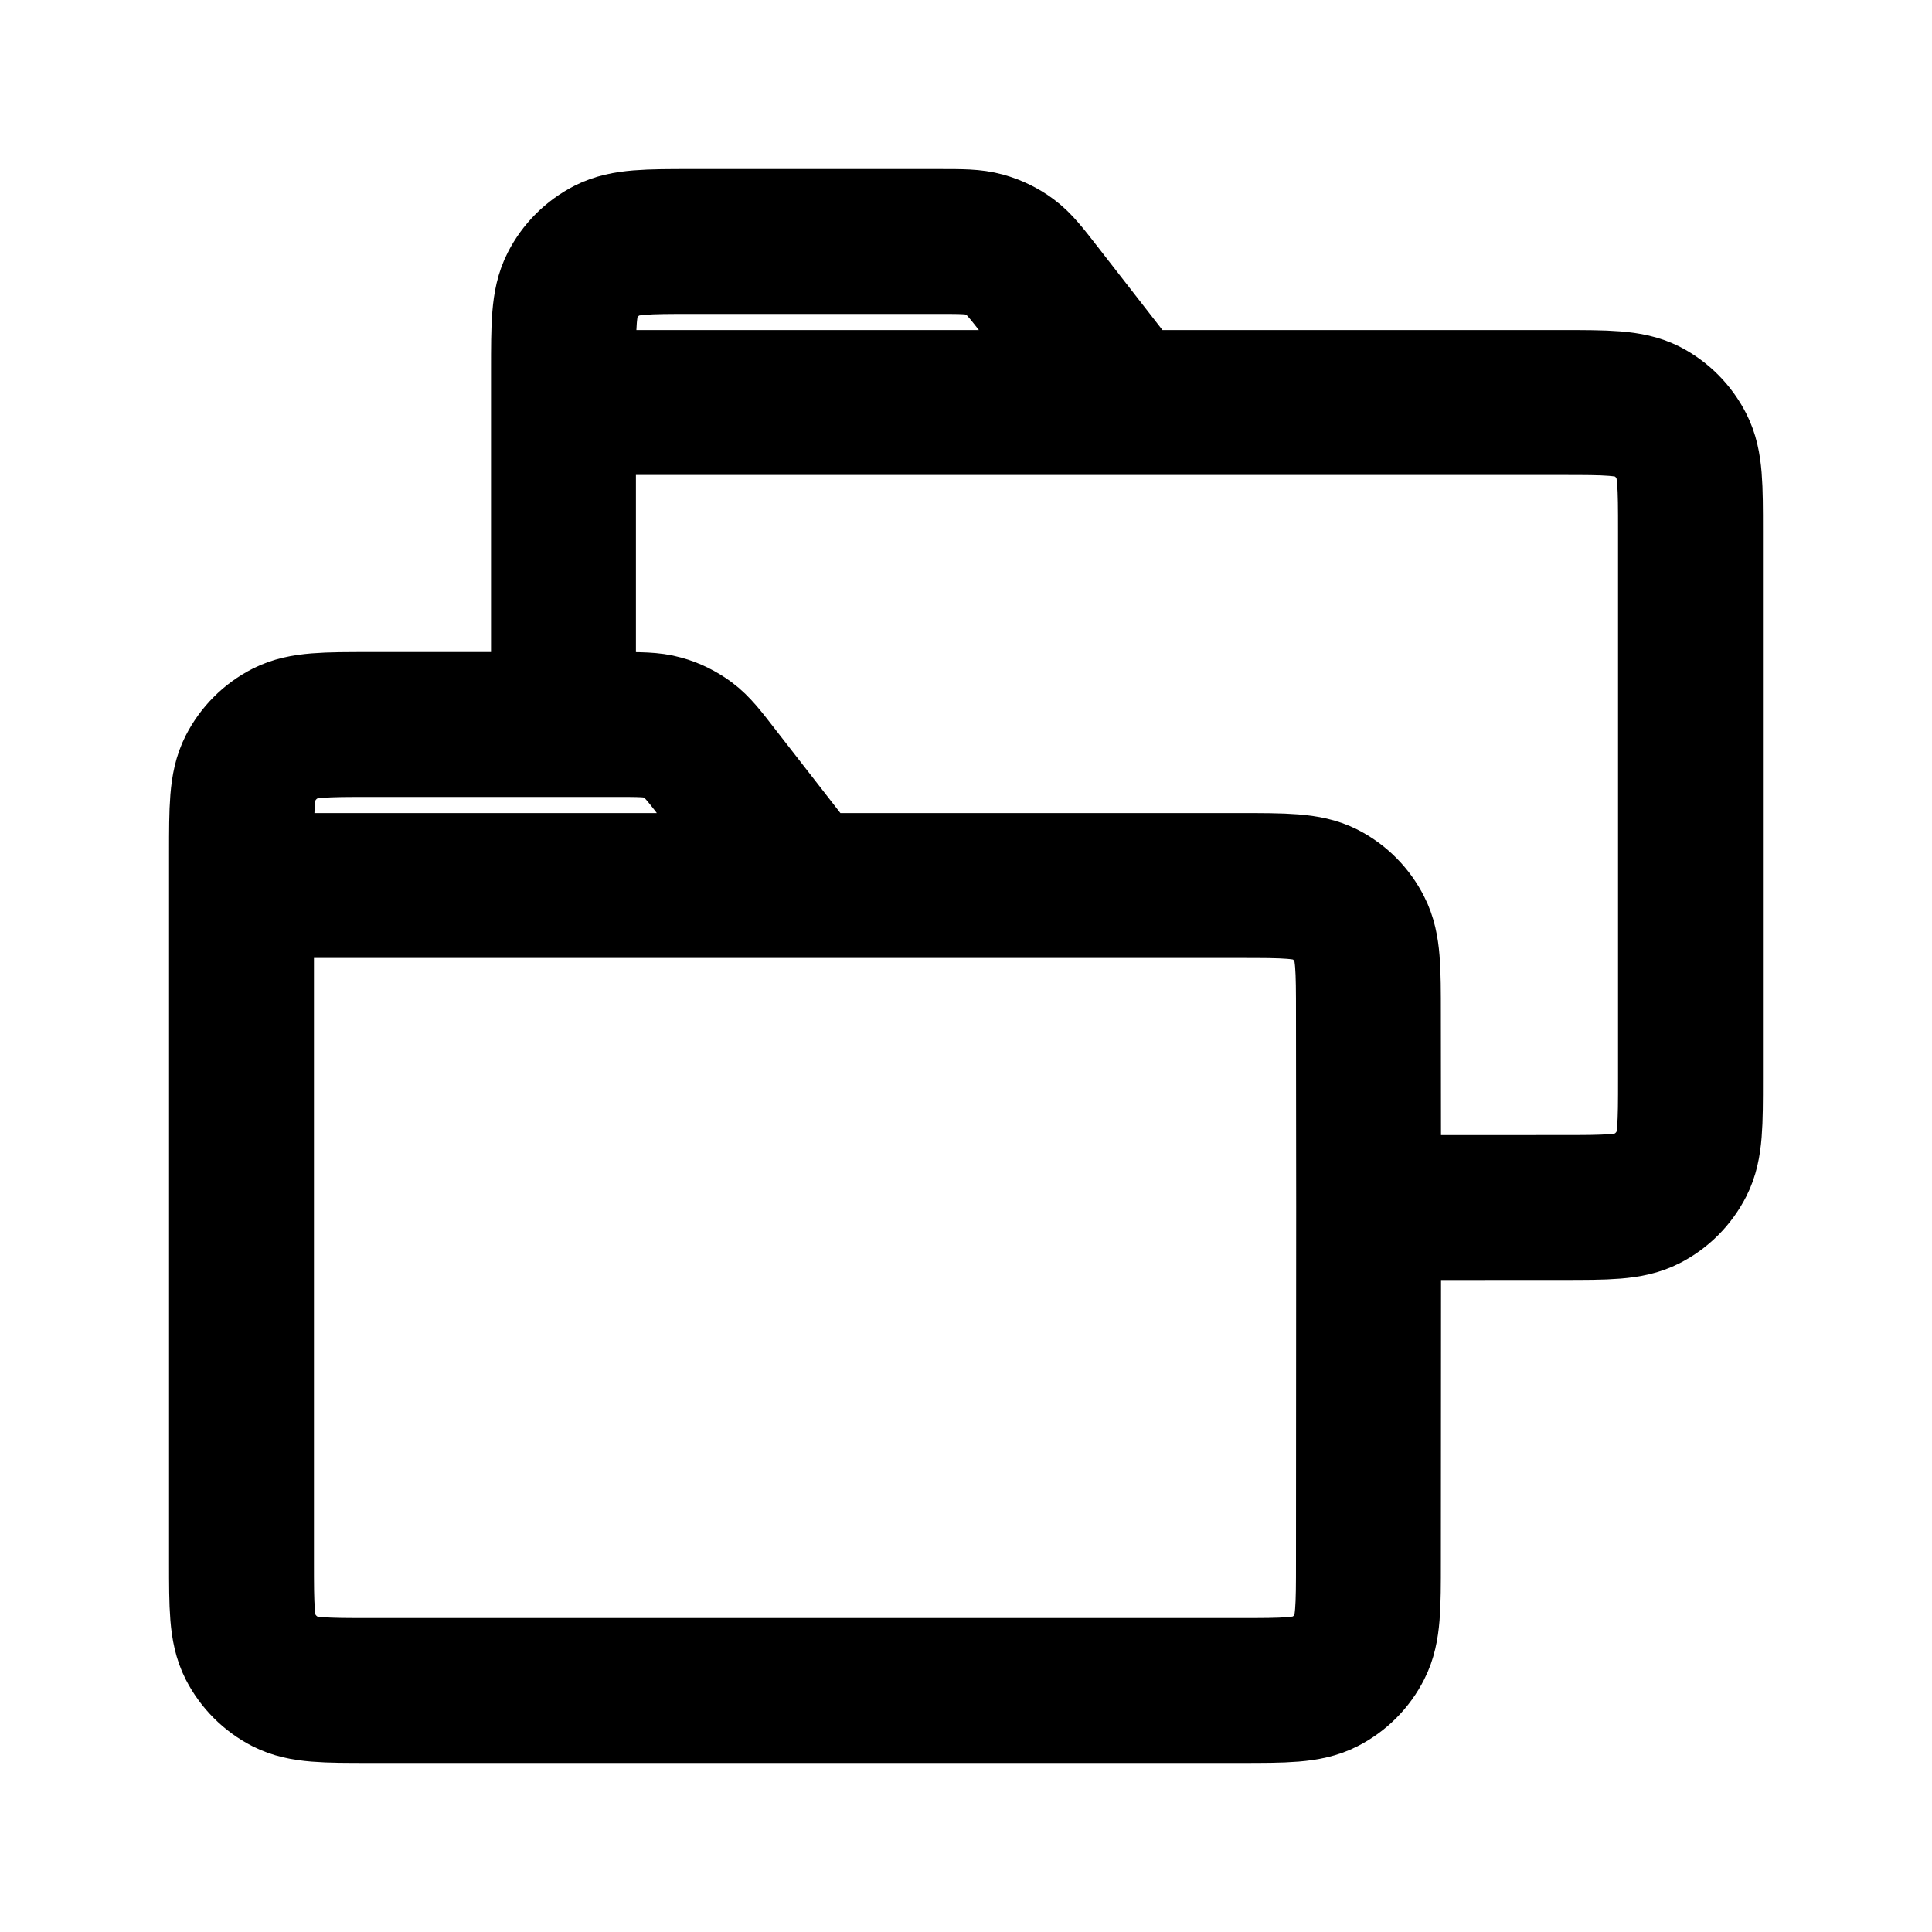 <svg width="20" height="20" viewBox="0 0 20 20" fill="none" xmlns="http://www.w3.org/2000/svg">
<path d="M2.5 9.167V16.167C2.5 16.633 2.5 16.866 2.591 17.045C2.671 17.201 2.798 17.329 2.955 17.409C3.133 17.5 3.366 17.5 3.832 17.5L12.835 17.5C13.3 17.5 13.534 17.5 13.712 17.409C13.869 17.329 13.996 17.202 14.075 17.045C14.166 16.867 14.166 16.633 14.166 16.167L14.168 12.501M2.5 9.167H8.333M2.5 9.167L2.5 8.833C2.5 8.367 2.5 8.133 2.591 7.955C2.671 7.798 2.798 7.671 2.955 7.591C3.133 7.5 3.366 7.5 3.833 7.5L5.833 7.5M8.333 9.167H12.833C13.3 9.167 13.535 9.167 13.713 9.257C13.87 9.337 13.996 9.465 14.075 9.622C14.166 9.8 14.166 10.033 14.166 10.5L14.168 12.501M8.333 9.167L7.437 8.015C7.291 7.826 7.217 7.731 7.125 7.663C7.043 7.603 6.953 7.558 6.855 7.531C6.745 7.5 6.624 7.5 6.385 7.5L5.833 7.5M5.833 4.167H16.167C16.633 4.167 16.868 4.167 17.047 4.257C17.203 4.337 17.329 4.465 17.409 4.622C17.5 4.8 17.5 5.033 17.5 5.5V11.167C17.5 11.633 17.5 11.867 17.409 12.045C17.329 12.202 17.203 12.329 17.046 12.409C16.868 12.5 16.634 12.5 16.169 12.5L14.168 12.501M5.833 4.167V7.5M5.833 4.167L5.833 3.833C5.833 3.367 5.833 3.133 5.924 2.955C6.004 2.798 6.131 2.671 6.288 2.591C6.467 2.5 6.7 2.5 7.166 2.5H9.718C9.957 2.5 10.076 2.5 10.186 2.531C10.284 2.558 10.377 2.603 10.458 2.663C10.55 2.731 10.624 2.826 10.771 3.015L11.667 4.167" stroke="black" stroke-width="1.5" stroke-linecap="round" stroke-linejoin="round"/>
</svg>
